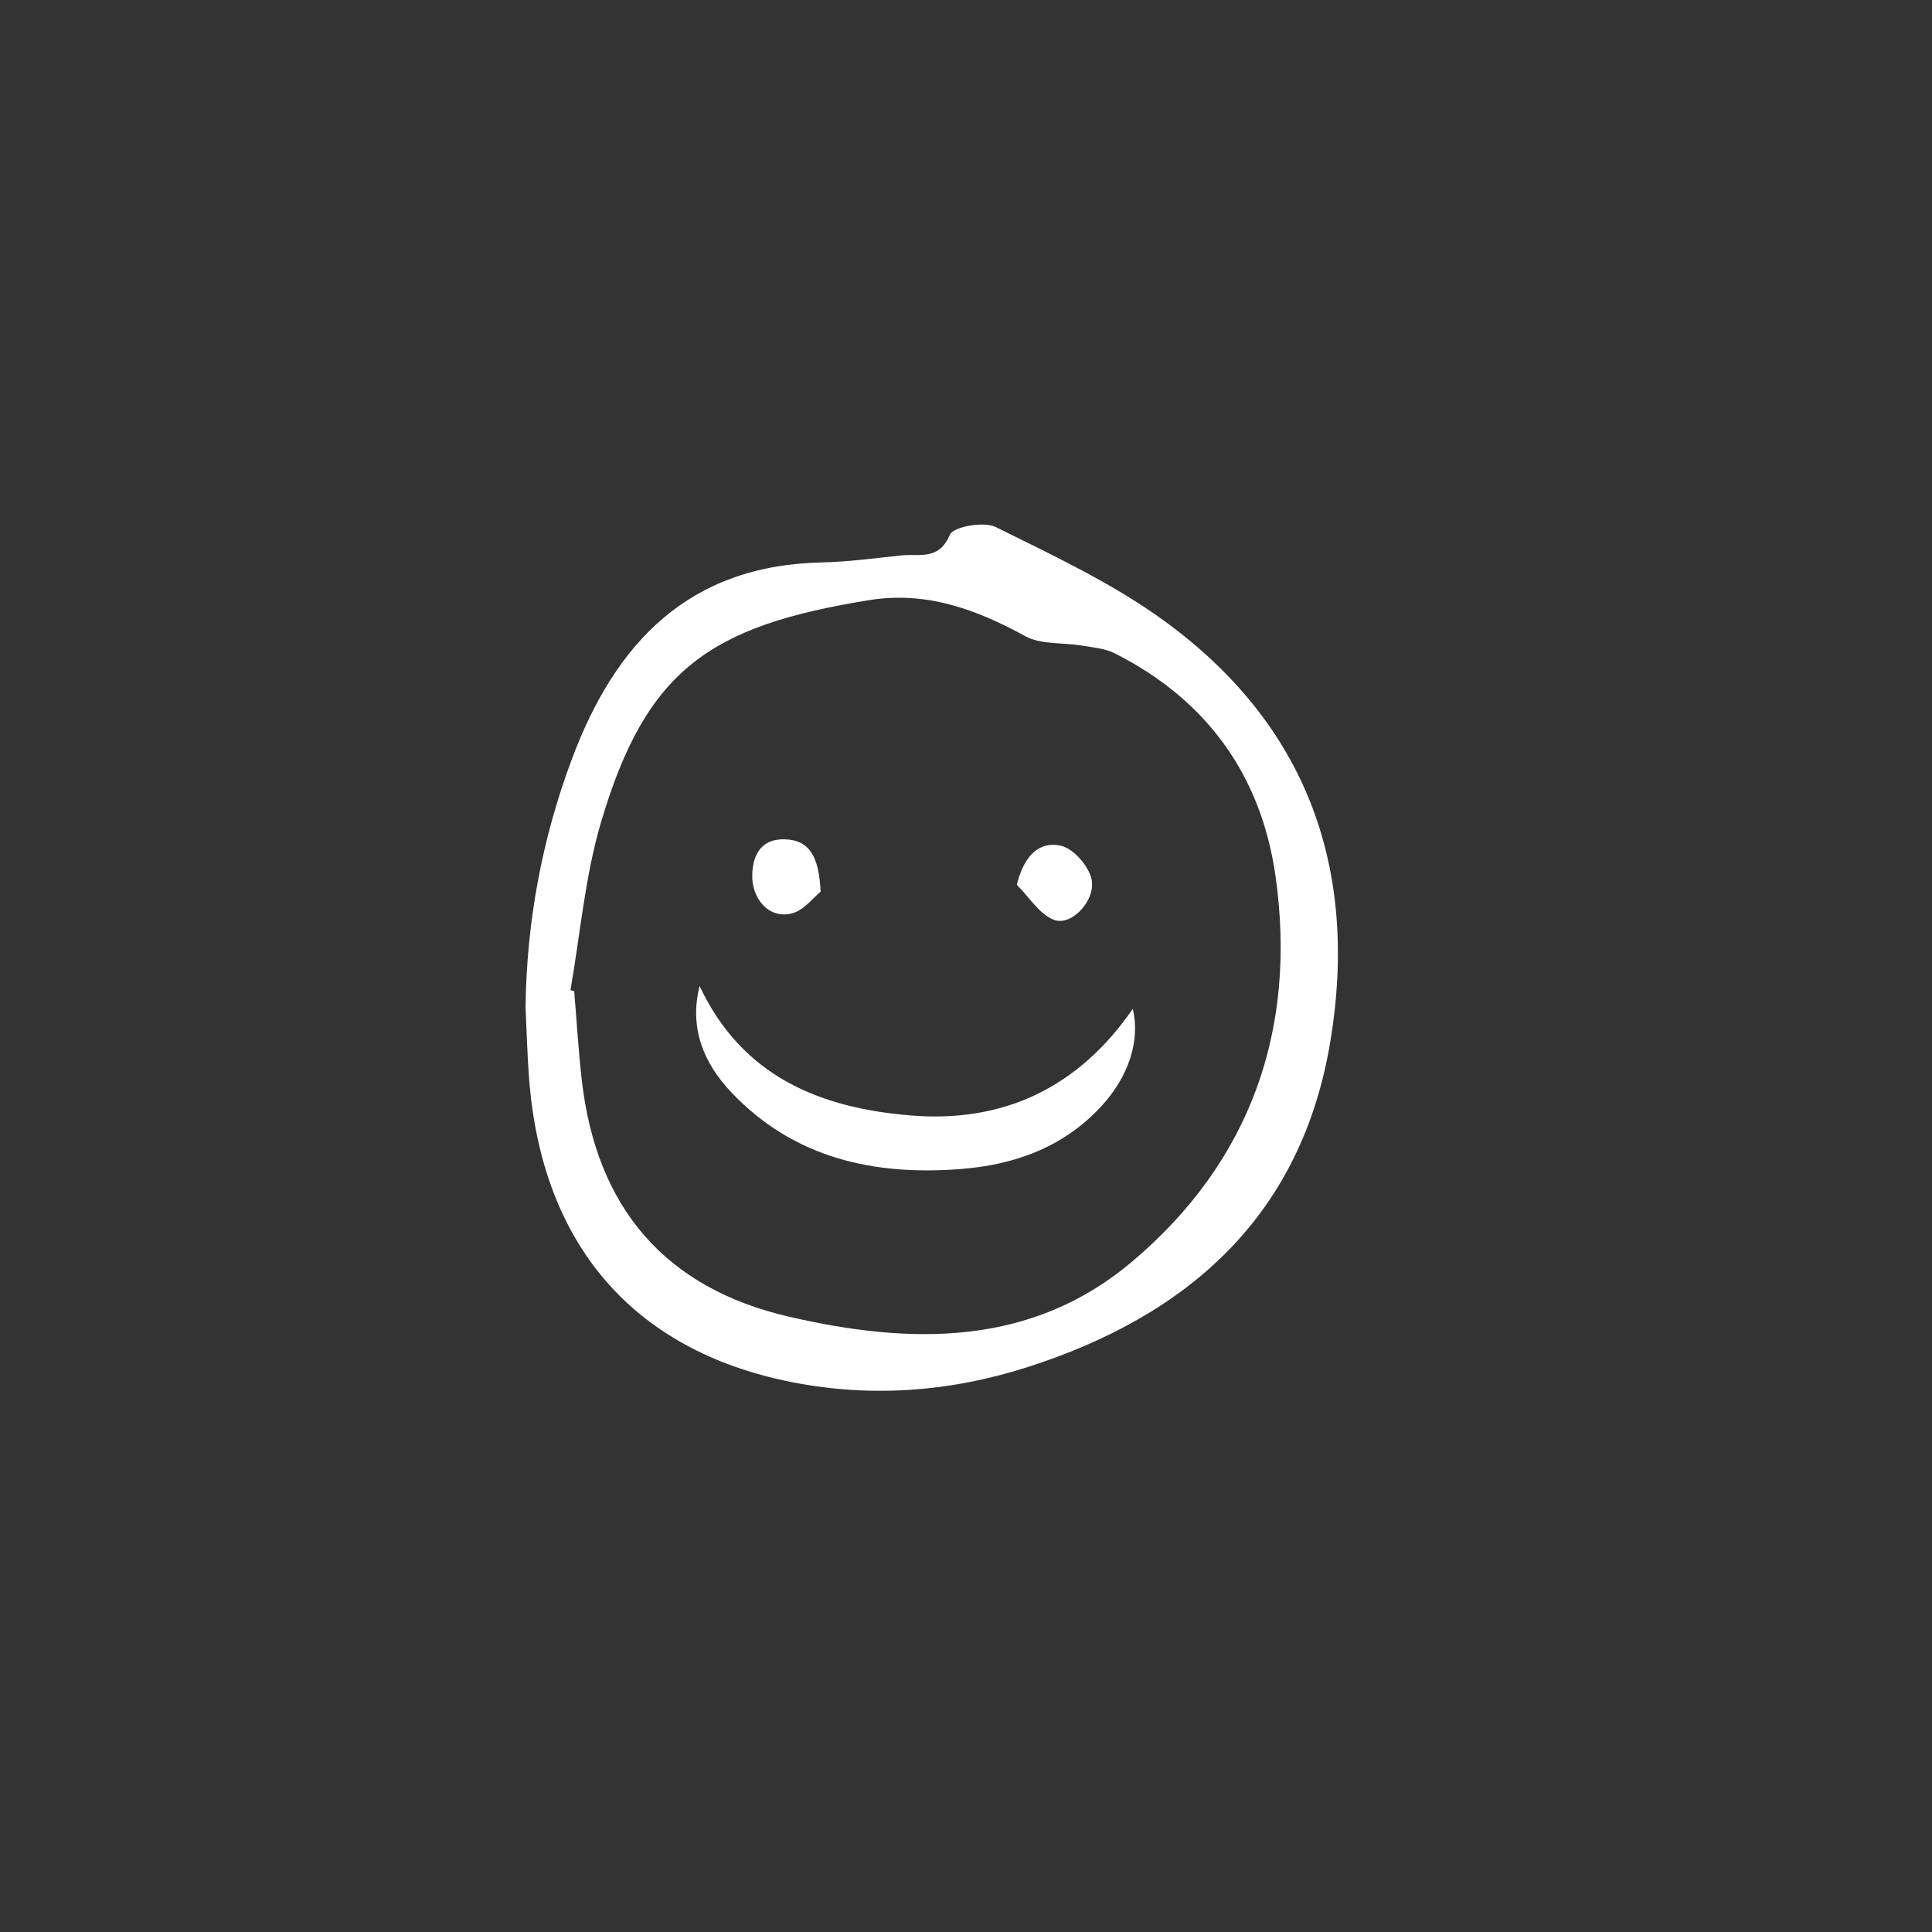 <svg xmlns="http://www.w3.org/2000/svg" width="60" height="60" viewBox="0 0 60 60"><rect x="0" y="0" width="60" height="60" fill="#333333" stroke="none"/><path fill="#FFF" fill-rule="evenodd" d="M17.716,30.75 C17.755,30.761 17.794,30.771 17.832,30.782 C17.91,31.711 17.964,32.643 18.071,33.568 C18.524,37.488 20.634,39.997 24.502,40.891 C28.262,41.76 32.002,41.836 35.14,39.196 C38.833,36.089 40.287,31.98 39.613,27.212 C39.17,24.083 37.477,21.731 34.62,20.29 C34.317,20.137 33.945,20.108 33.6,20.05 C33.011,19.95 32.334,20.027 31.843,19.758 C30.312,18.918 28.758,18.351 26.982,18.639 C22.058,19.437 20.063,20.78 18.658,25.56 C18.165,27.237 18.02,29.017 17.716,30.75 M16.321,31.282 C16.354,28.624 16.831,26.057 17.764,23.564 C19.117,19.951 21.392,17.557 25.513,17.467 C26.344,17.449 27.174,17.334 28.002,17.248 C28.551,17.191 29.158,17.417 29.497,16.609 C29.603,16.358 30.553,16.184 30.922,16.367 C32.705,17.251 34.538,18.107 36.139,19.269 C40.592,22.498 42.204,26.988 41.315,32.343 C40.422,37.731 36.941,40.838 31.936,42.449 C29.518,43.227 27.036,43.417 24.533,42.912 C19.639,41.923 16.82,38.628 16.43,33.479 C16.374,32.748 16.357,32.015 16.321,31.282 Z M21.727,30.623 C21.398,31.923 21.851,33.015 22.714,33.925 C24.655,35.972 27.14,36.516 29.838,36.305 C31.506,36.175 33.027,35.63 34.2,34.359 C35.04,33.448 35.419,32.336 35.18,31.33 C33.49,33.783 31.164,34.873 28.304,34.643 C25.488,34.416 23.056,33.448 21.727,30.623 Z M31.578,27.478 C31.958,27.855 32.277,28.392 32.734,28.567 C33.278,28.775 34.053,27.949 33.895,27.287 C33.797,26.878 33.332,26.35 32.945,26.264 C32.307,26.122 31.809,26.527 31.578,27.478 Z M25.486,27.691 C25.431,26.643 25.172,26.095 24.385,26.066 C23.688,26.04 23.388,26.487 23.362,27.14 C23.331,27.896 23.861,28.524 24.555,28.377 C24.955,28.293 25.28,27.852 25.486,27.691 Z"/></svg>